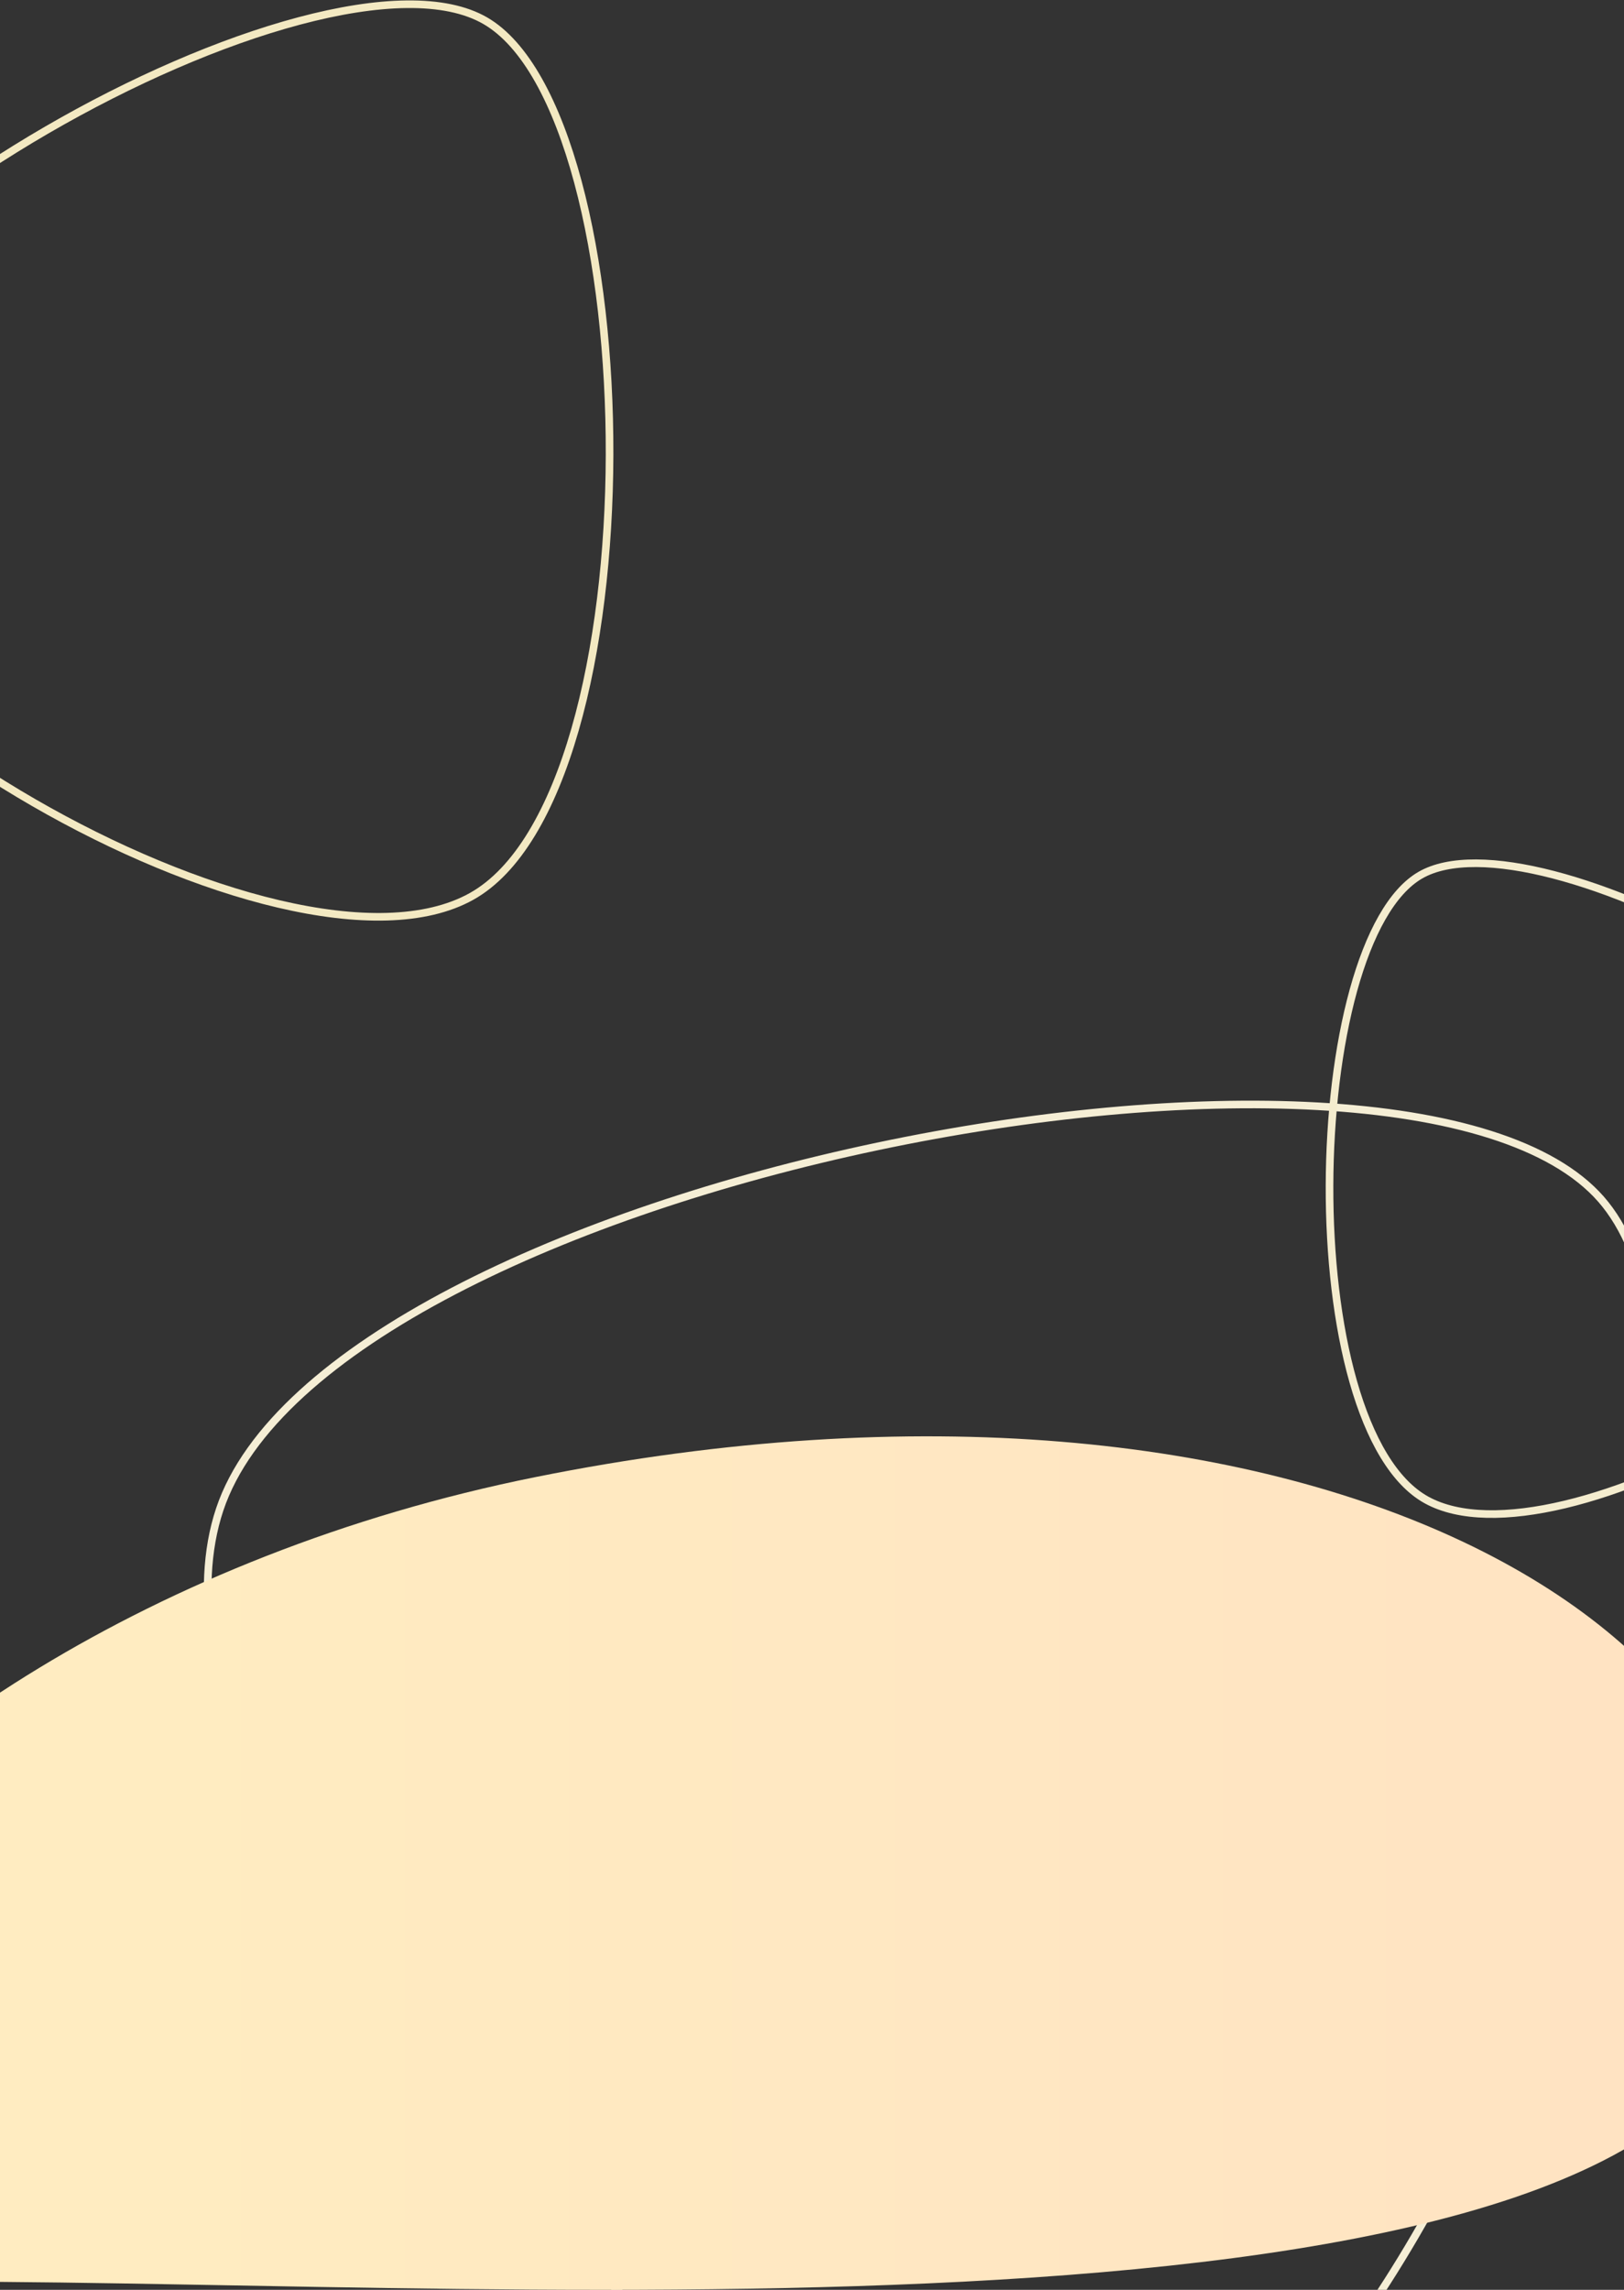 <svg width="1920" height="2707" viewBox="0 0 1920 2707" fill="none" xmlns="http://www.w3.org/2000/svg">
<rect x="0" y="0" width="1920" height="2707" fill="#333333" stroke="none"/>
<g clip-path="url(#clip0_4_59)">
<path d="M1892.8 1417.61C1863.99 1384.73 1819.1 1359.41 1761.82 1341.24C1704.6 1323.08 1635.35 1312.16 1558.26 1307.83C1404.08 1299.18 1219.06 1316.92 1037.23 1355.31C855.385 1393.7 676.968 1452.7 535.945 1526.4C394.674 1600.23 291.936 1688.3 259.796 1784.33C227.619 1880.47 251.589 2008.51 312.992 2146.02C374.309 2283.34 472.575 2429.25 587.641 2560.61C702.707 2691.96 834.406 2808.58 962.457 2887.44C1090.69 2966.42 1214.46 3007.03 1314 2987.79C1413.43 2968.57 1514.27 2878.34 1606.08 2748.05C1697.74 2617.99 1779.74 2448.93 1841.77 2273.77C1903.81 2098.61 1945.79 1917.58 1957.54 1763.64C1963.41 1686.66 1961.71 1616.6 1951.25 1557.48C1940.78 1498.32 1921.6 1450.49 1892.8 1417.61Z" stroke="#F5EED5" stroke-width="9"/>
<path d="M573.596 24.422C550.026 10.814 518.476 4.615 480.922 5.008C443.412 5.4 400.253 12.365 353.763 24.748C260.785 49.512 154.989 95.805 55.33 153.672C-44.331 211.541 -137.634 280.855 -205.718 351.535C-273.998 422.418 -316.111 493.841 -315.187 555.975C-314.26 618.262 -273.784 688.737 -208.862 757.846C-144.091 826.794 -55.642 893.684 39.767 948.769C135.176 1003.85 237.329 1047.01 329.424 1068.63C421.736 1090.3 503.006 1090.11 557.411 1059.77C611.683 1029.5 652.495 957.328 679.764 862.767C706.954 768.478 720.361 653.034 720.675 537.808C720.99 422.585 708.213 307.834 683.193 214.943C670.682 168.497 655.144 127.644 636.736 94.967C618.306 62.251 597.166 38.03 573.596 24.422Z" stroke="#F3E9C2" stroke-width="9"/>
<path d="M1679.23 1034.6C1662.46 1044.28 1647.27 1061.5 1633.93 1084.88C1620.61 1108.22 1609.29 1137.42 1600.11 1170.64C1581.75 1237.08 1572.09 1319.14 1571.84 1401.52C1571.6 1483.9 1580.77 1566.34 1599.93 1633.57C1619.16 1701.07 1648.13 1752.11 1686.6 1773.29C1725.23 1794.55 1783.36 1794.46 1849.85 1778.61C1916.11 1762.81 1989.73 1731.58 2058.57 1691.84C2127.42 1652.09 2191.27 1603.95 2238.08 1554.46C2285.05 1504.81 2314.19 1454.51 2315.09 1410.43C2315.99 1366.51 2286.29 1315.9 2237.46 1265.49C2188.84 1215.28 2122.05 1166.1 2050.6 1125.11C1979.16 1084.12 1903.29 1051.44 1836.58 1034.11C1803.22 1025.45 1772.29 1020.65 1745.42 1020.51C1718.5 1020.37 1696 1024.92 1679.23 1034.6Z" stroke="#F4ECCE" stroke-width="9"/>
<path d="M2071.78 2361.59C2170.84 1927.06 1539.43 1563.89 633.065 1746.19C-273.3 1928.49 -742.244 2697.36 -63.391 2697.36C615.462 2697.36 1972.72 2796.11 2071.78 2361.59Z" fill="url(#paint0_linear_4_59)"/>
</g>
<defs>
<linearGradient id="paint0_linear_4_59" x1="2896.45" y1="2332.07" x2="188.01" y2="2332.07" gradientUnits="userSpaceOnUse">
<stop stop-color="#FFDEC3"/>
<stop offset="1" stop-color="#FFECC1"/>
</linearGradient>
<clipPath id="clip0_4_59">
<rect width="1920" height="2707" fill="white"/>
</clipPath>
</defs>
</svg>
